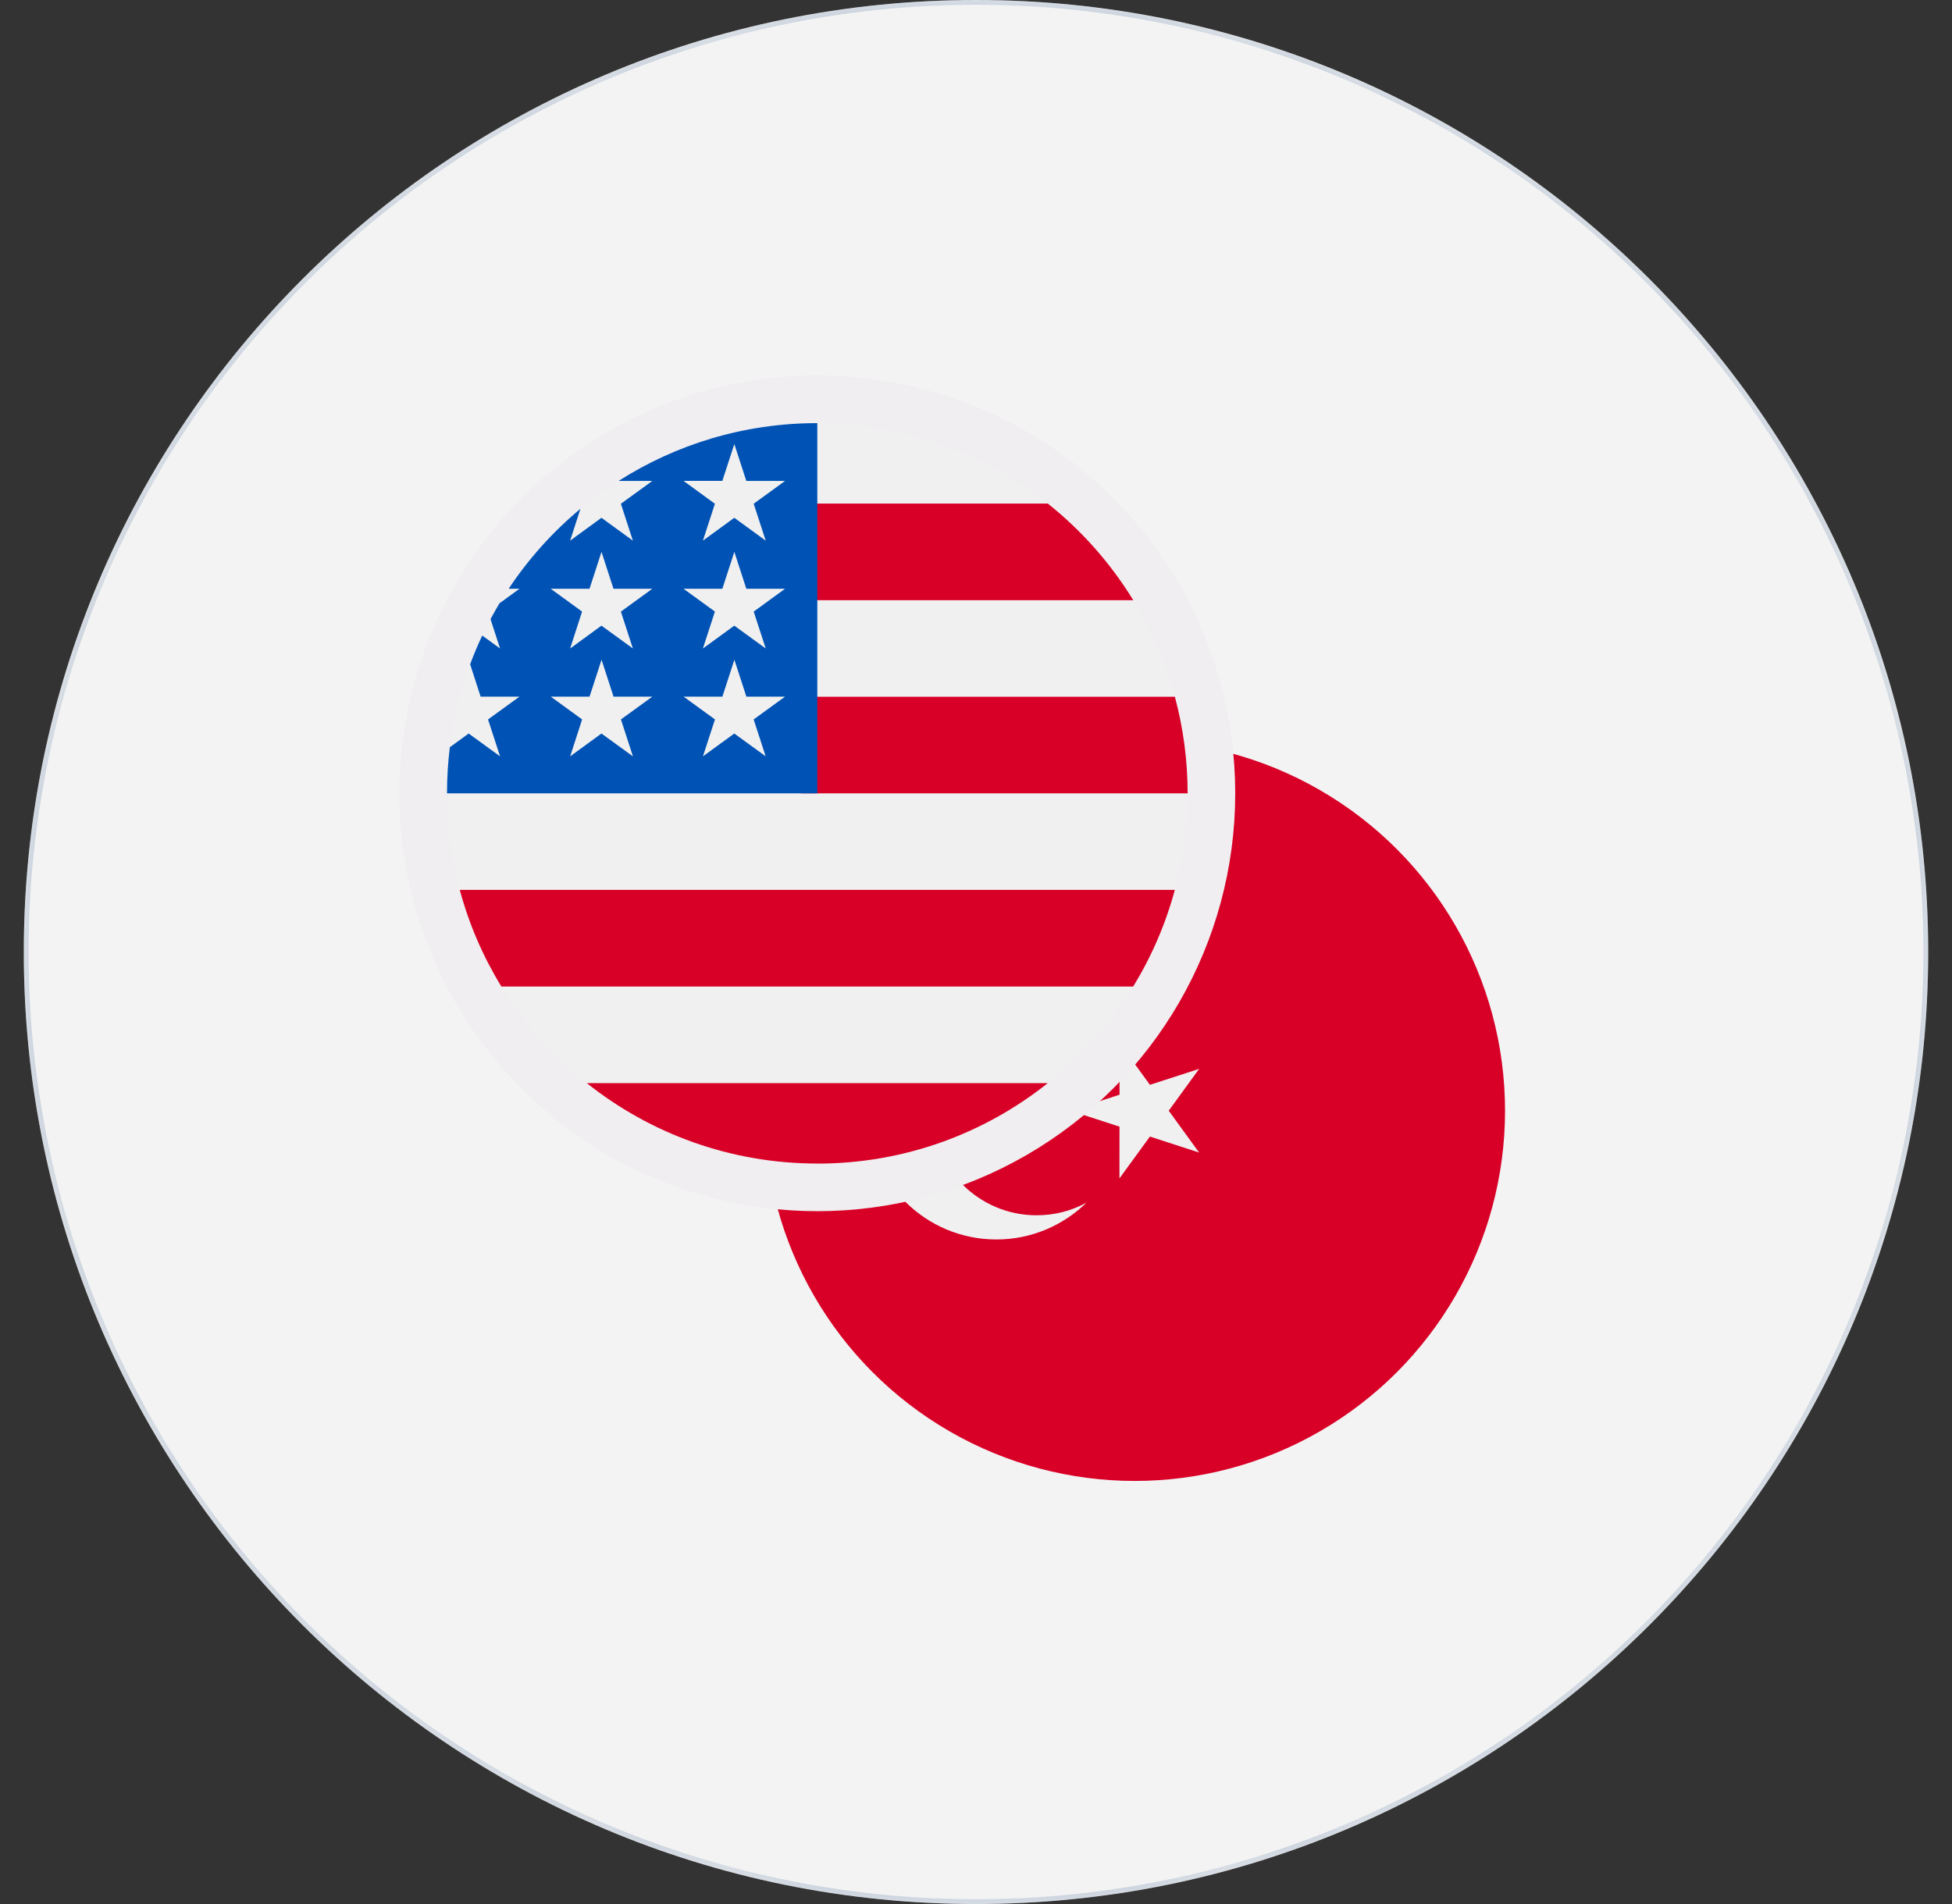 <svg xmlns="http://www.w3.org/2000/svg" xmlns:xlink="http://www.w3.org/1999/xlink" width="41" height="40" viewBox="0 0 41 40">
    <rect x="0" y="0" width="41" height="40" fill="#333333" stroke="none"/>
    <defs>
        <path id="w2fybszbma" d="M20 40c11.046 0 20-8.954 20-20S31.046 0 20 0 0 8.954 0 20s8.954 20 20 20z"/>
    </defs>
    <g fill="none" fill-rule="evenodd">
        <g>
            <g>
                <g transform="translate(-608 -1032) translate(549 1020) translate(59.5 12)">
                    <mask id="ct56vt3tob" fill="#fff">
                        <use xlink:href="#w2fybszbma"/>
                    </mask>
                    <use fill="#F3F3F3" xlink:href="#w2fybszbma"/>
                    <circle cx="20" cy="20" r="19.95" stroke="#90A4BE" stroke-opacity=".6" stroke-width=".1" mask="url(#ct56vt3tob)"/>
                    <g mask="url(#ct56vt3tob)">
                        <g fill-rule="nonzero" transform="translate(15.556 15.556)">
                            <circle cx="7.778" cy="7.778" r="7.778" fill="#D80027"/>
                            <g fill="#F0F0F0">
                                <path d="M5.302 1.312L5.94 2.191 6.974 1.856 6.335 2.735 6.973 3.614 5.94 3.278 5.3 4.157 5.301 3.07 4.268 2.734 5.302 2.399z" transform="translate(2.157 5.043)"/>
                                <path d="M3.56 4.932c-1.213 0-2.197-.984-2.197-2.198S2.347.536 3.56.536c.378 0 .734.096 1.045.265C4.118.323 3.451.029 2.716.029 1.22.029.01 1.24.01 2.734S1.22 5.44 2.715 5.44c.736 0 1.403-.295 1.891-.772-.31.169-.667.264-1.045.264z" transform="translate(2.157 5.043)"/>
                            </g>
                        </g>
                    </g>
                    <g mask="url(#ct56vt3tob)">
                        <g transform="translate(8.889 8.889)">
                            <circle cx="7.778" cy="7.778" r="8.278" fill="#F0F0F0" fill-rule="nonzero" stroke="#F0EEF0"/>
                            <g>
                                <path fill="#D80027" fill-rule="nonzero" d="M7.197 6.107h8.116c0-.702-.094-1.382-.268-2.03H7.197v2.03zM7.197 2.049h6.974c-.476-.777-1.085-1.464-1.795-2.03h-5.18v2.03zM7.535 13.885c1.83 0 3.513-.633 4.841-1.691H2.693c1.329 1.058 3.011 1.69 4.842 1.69zM.899 10.165H14.17c.382-.624.679-1.306.874-2.03H.025c.195.724.491 1.406.874 2.03z" transform="translate(.243 1.671)"/>
                            </g>
                            <path fill="#0052B4" fill-rule="nonzero" d="M3.603 1.215h.709l-.66.479.252.775-.66-.48-.658.48.217-.67c-.58.484-1.09 1.05-1.508 1.681h.227l-.42.305c-.065.11-.128.22-.188.333l.2.616-.374-.271c-.093.197-.178.398-.254.603l.22.68h.816l-.66.479.252.775-.659-.479-.395.287c-.04.318-.06.641-.06.97h7.778V0C6.24 0 4.809.446 3.603 1.215zM3.904 7l-.66-.479L2.587 7l.251-.775-.659-.479h.815l.252-.775.252.775h.815l-.66.479.252.775zm-.252-3.04l.252.774-.66-.479-.658.48.251-.776-.659-.479h.815l.252-.775.252.775h.815l-.66.48zM6.694 7l-.66-.479L5.376 7l.252-.775-.659-.479h.815l.252-.775.252.775H7.1l-.659.479.252.775zm-.252-3.04l.252.774-.66-.479-.659.48.252-.776-.659-.479h.815l.252-.775.252.775H7.1l-.659.48zm0-2.266l.252.775-.66-.48-.659.48.252-.775-.659-.48h.815L6.035.44l.252.775H7.1l-.659.479z"/>
                        </g>
                    </g>
                </g>
            </g>
        </g>
    </g>
</svg>
